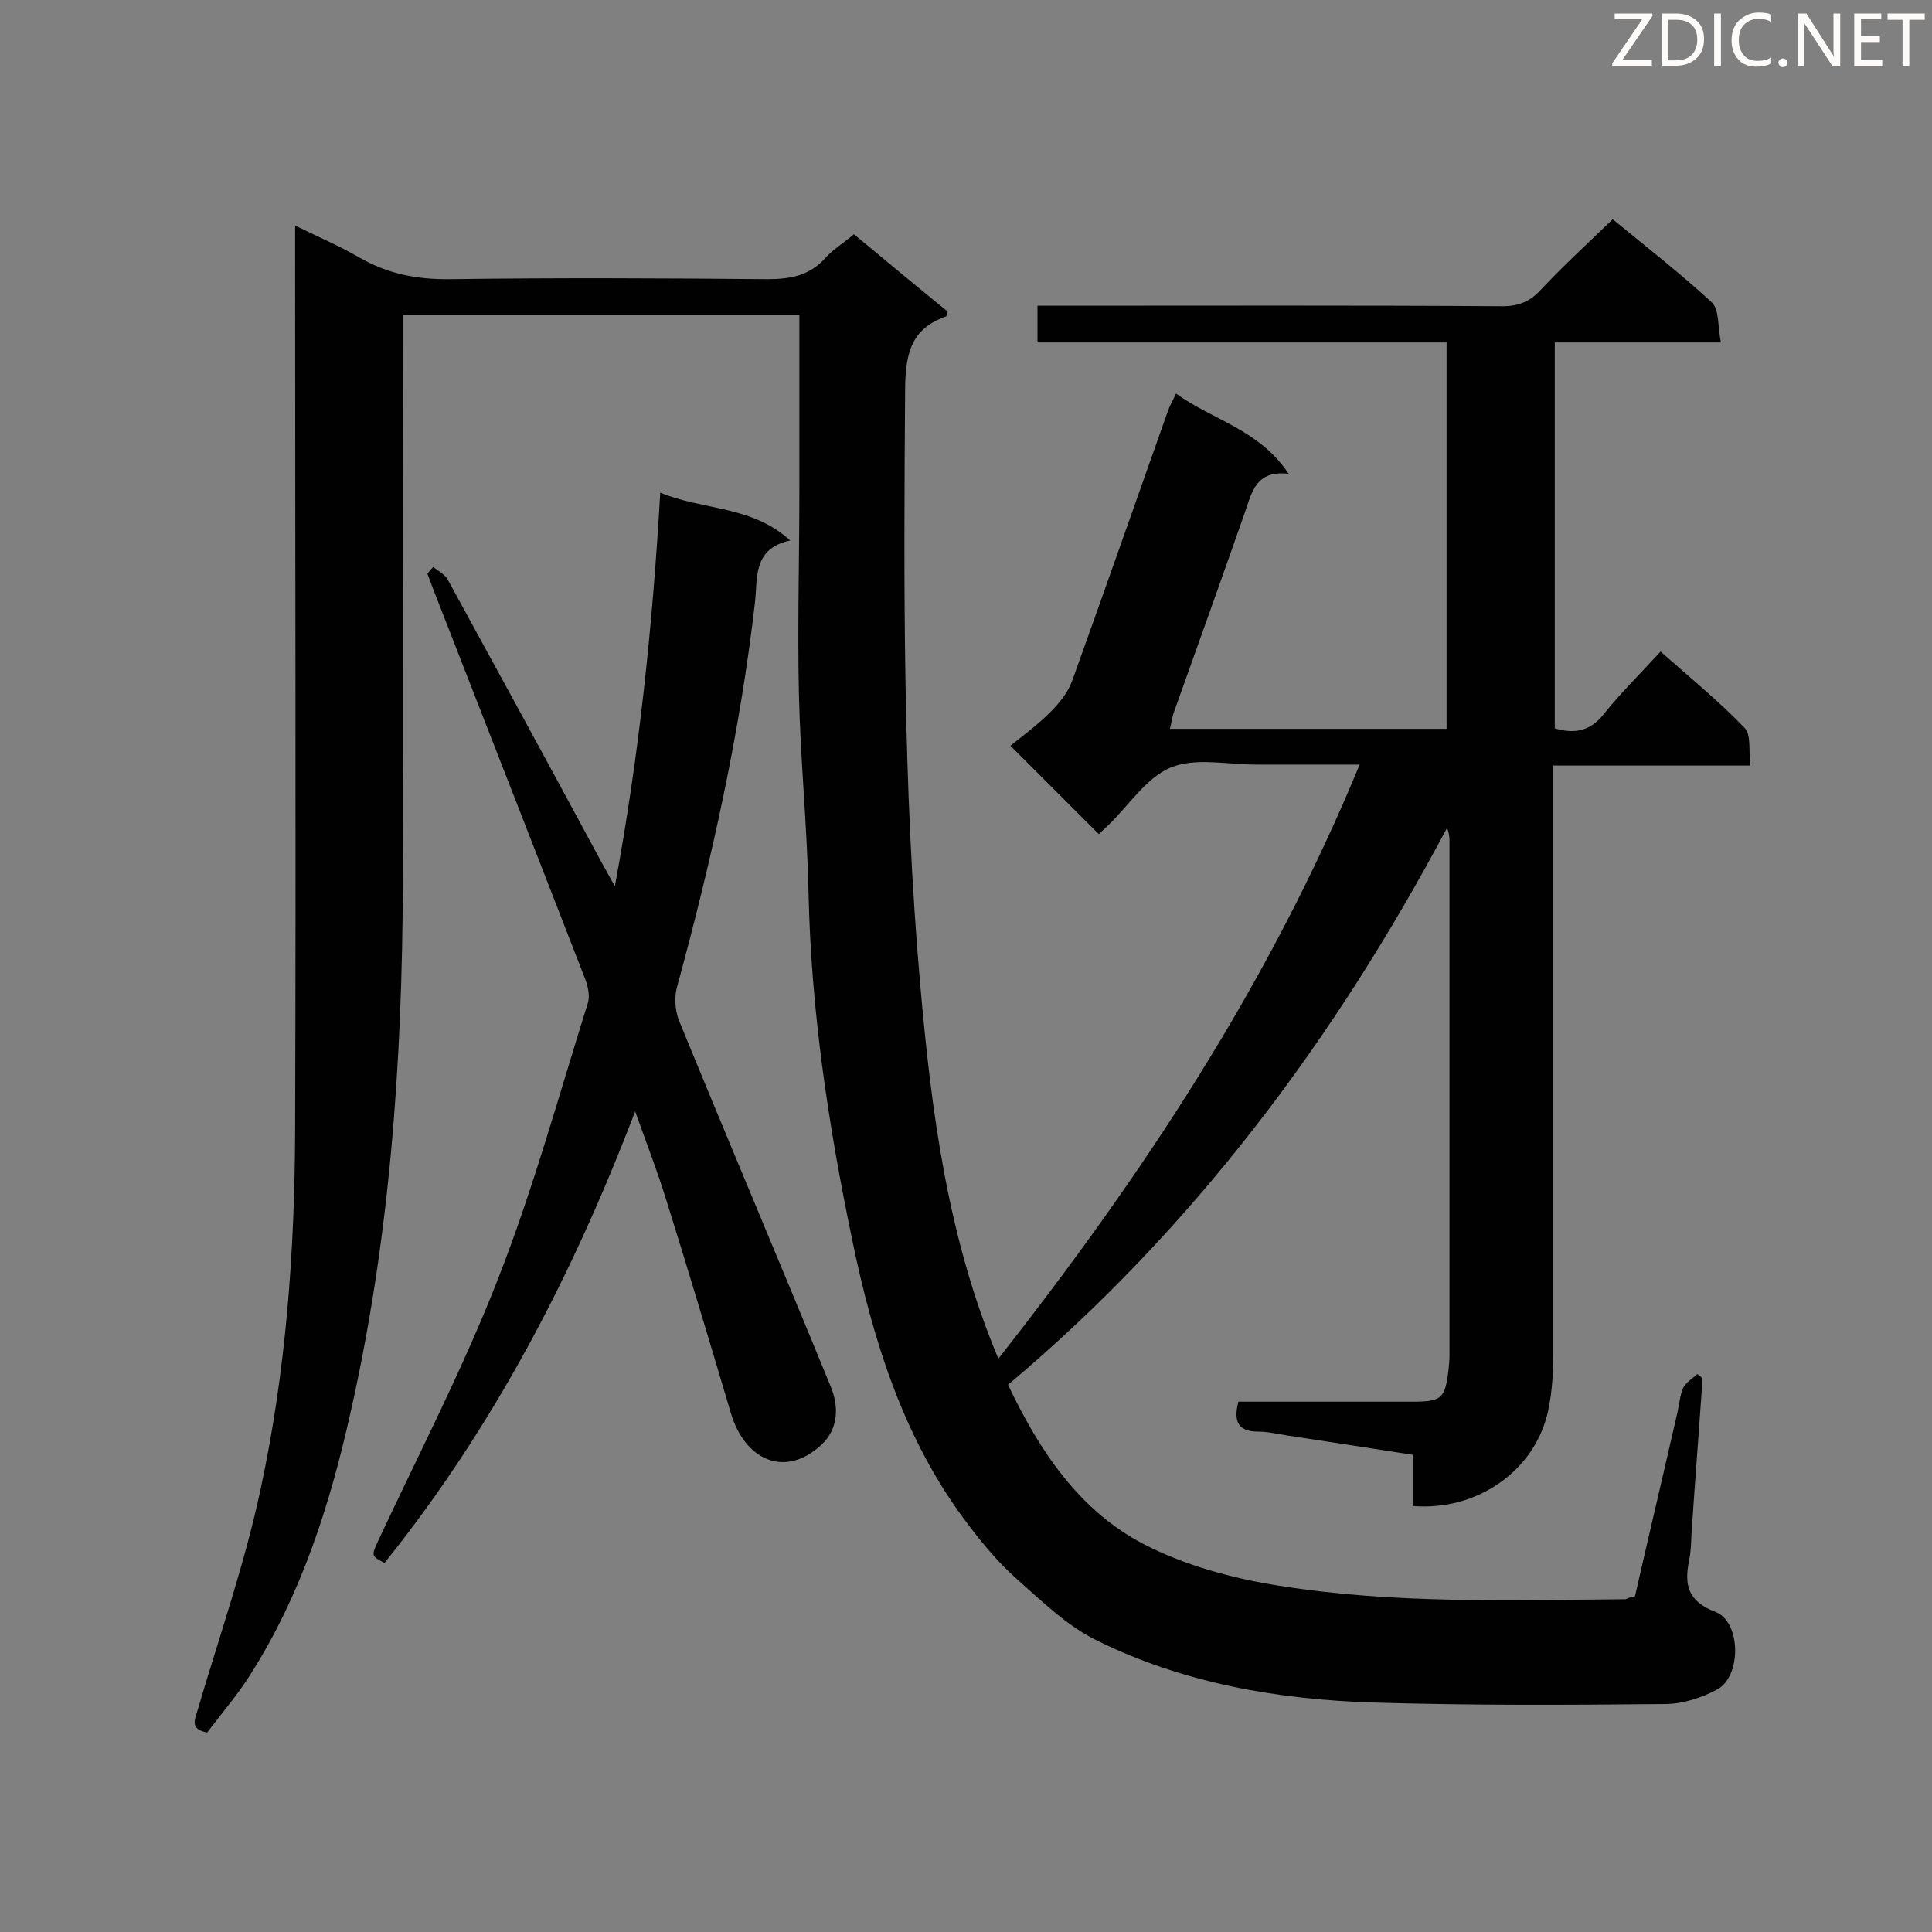 <svg enable-background="new 0 0 400 400" viewBox="0 0 400 400" xmlns="http://www.w3.org/2000/svg"><rect x="0" y="0" width="400" height="400" fill="#808080" stroke="none"/><path d="m338.5 330.5c2.9-12.7 5.9-25.4 8.8-38.1.4-1.7.5-3.5 1.2-5.1.6-1.1 1.9-1.9 2.9-2.8.4.3.8.6 1.1.8-.7 10.3-1.5 20.5-2.2 30.8-.2 2.3-.1 4.7-.6 7-1 5-.3 8.4 5.4 10.6 5.4 2 5.5 13.4.4 16.1-3.2 1.7-7.1 3-10.7 3-20.1.2-40.1.3-60.2-.3-20-.6-39.6-4-57.6-12.9-6.1-3-11.3-8.1-16.5-12.7-3.7-3.3-7-7.2-10-11.2-13.4-17.5-19.8-38.3-24.1-59.2-4.9-23.5-8.5-47.5-9-71.7-.3-13.8-1.7-27.6-2-41.4-.3-13.9.1-27.9.1-41.9 0-12 0-24.1 0-36.3-27.4 0-54.5 0-82.1 0v5.4c0 37.4.1 74.8 0 112.2-.1 37.1-2.7 74.1-11 110.4-4.2 18.7-10.1 37-20.5 53.4-2.7 4.3-6 8.1-9 12.1-3.6-.7-2.6-2.6-2-4.6 4.5-15.3 9.8-30.4 13.1-46 5.2-24.2 7-48.9 7.1-73.7.2-60.5 0-121 0-181.5 0-1.7 0-3.5 0-6.2 4.7 2.3 9.1 4.2 13.1 6.5 6 3.5 12.1 4.7 19.1 4.6 21.8-.3 43.6-.2 65.5 0 4.8 0 8.8-.7 12.1-4.4 1.6-1.8 3.8-3.1 5.9-4.9 6.5 5.4 13 10.8 19.4 16-.2.5-.2.9-.3 1-7.1 2.5-8.4 7.4-8.5 14.7-.3 41.2-.5 82.4 3.1 123.4 2.3 26.2 5.6 52.5 16.2 77.7 29.8-37.9 56.1-77.6 74.8-123-7.6 0-14.5 0-21.4 0-6 0-12.6-1.5-17.7.6s-8.7 7.9-13 12c-.6.6-1.3 1.2-1.9 1.8-6-6-11.9-11.9-18.3-18.3 2.6-2.1 5.6-4.3 8.2-6.9 1.9-1.9 3.7-4.1 4.6-6.6 6.7-18.6 13.2-37.2 19.8-55.8.4-1.1.9-2 1.7-3.6 7.6 5.5 17.2 7.4 23.3 16.6-6.8-.8-7.6 3.8-9.1 8.1-4.8 13.7-9.7 27.4-14.6 41.1-.4 1-.5 2.2-.9 3.6h57.3c0-26.5 0-53 0-80-28.3 0-56.4 0-84.7 0 0-2.6 0-4.8 0-7.6h5.1c30.4 0 60.8-.1 91.2.1 3.4 0 5.7-1 7.9-3.4 4.7-5 9.7-9.6 14.9-14.6 6.8 5.6 13.9 11.1 20.5 17.2 1.6 1.5 1.2 5 1.9 8.3-11.9 0-23 0-34.4 0v79.9c4.1 1.2 7.3.6 10.1-2.9 3.5-4.4 7.6-8.4 11.8-13 6 5.3 12 10.2 17.4 15.8 1.4 1.4.8 4.8 1.2 7.8-13.9 0-27 0-40.8 0v5.5 115.6c0 4.2-.2 8.5-1.1 12.6-2.7 12.3-14.7 20.7-28 19.6 0-3.4 0-6.8 0-10.6-8.9-1.4-17.5-2.7-26-4-2-.3-4-.8-6-.8-3.8 0-5.3-1.7-4.1-6.2h4.8 31.4c5.9 0 6.6-.7 7.3-6.6.1-1 .2-2 .2-3 0-35.5 0-71 0-106.5 0-.8-.1-1.7-.5-2.7-23.4 44-52.7 83.2-90.9 115.3 6.5 13.7 14.7 26 28.1 33 8.5 4.4 18.4 7.1 28 8.6 23.8 3.8 47.8 3 71.8 2.8.5-.3 1-.4 1.9-.6z" fill="#010101"/><path d="m89.7 117.4c1 .8 2.4 1.5 3 2.6 10.3 18.8 20.6 37.7 30.8 56.6 1 1.9 2.1 3.8 3.8 6.9 5.1-27.5 7.8-54 9.4-81.5 8.9 3.7 18.9 2.6 26.9 9.9-7.8 1.7-6.7 7.7-7.3 12.9-3.1 27-9 53.5-16.2 79.8-.5 2-.3 4.6.4 6.5 10.4 25.4 21.1 50.6 31.5 76 1.7 4.1 1.6 8.7-1.9 12-7.5 7-15.9 3.3-18.8-6.6-4.4-14.8-8.8-29.5-13.4-44.2-1.8-5.8-4-11.5-6.4-18.2-13.1 34.3-29.5 65.6-51.9 93.5-2.8-1.5-2.7-1.5-1.3-4.6 8.4-18 17.6-35.7 24.8-54.2 7.3-18.6 12.6-38 18.6-57.1.5-1.6 0-3.7-.7-5.4-10.4-26.8-20.9-53.6-31.3-80.3-.4-1.1-.8-2.1-1.2-3.2.4-.6.8-1 1.2-1.4z" fill="#010101"/><g fill="#fcfbfa"><path d="m342.2 3.2-6.3 9.2h6.1v1.2h-8.2v-.5l6.2-9.1h-5.7v-1.2h7.8v.4z"/><path d="m344 13.7v-10.9h3.1c1.6 0 3 .5 4.1 1.4 1.1 1 1.6 2.2 1.6 3.9s-.5 3-1.6 4-2.5 1.5-4.2 1.5h-3zm1.4-9.6v8.4h1.6c1.4 0 2.5-.4 3.2-1.1.8-.8 1.2-1.8 1.2-3.2s-.4-2.4-1.2-3.1-1.8-1-3.1-1z"/><path d="m356.3 2.8v10.9h-1.4v-10.9z"/><path d="m366.6 13.2c-.8.4-1.8.6-3 .6-1.6 0-2.8-.5-3.7-1.5s-1.4-2.3-1.4-3.9c0-1.7.5-3.2 1.6-4.2s2.4-1.6 4-1.6c1 0 1.9.1 2.6.4v1.5c-.8-.4-1.6-.6-2.6-.6-1.2 0-2.2.4-3 1.2s-1.1 1.9-1.1 3.3c0 1.3.4 2.3 1.1 3.1s1.6 1.1 2.8 1.1c1.1 0 2-.2 2.8-.7v1.3z"/><path d="m368.2 13c0-.3.1-.5.3-.6.2-.2.4-.3.6-.3.3 0 .5.1.7.3s.3.4.3.6-.1.5-.3.6c-.2.2-.4.3-.7.3s-.5-.1-.6-.3c-.2-.2-.3-.4-.3-.6z"/><path d="m381.1 13.7h-1.7l-5.5-8.4c-.2-.2-.3-.5-.4-.7 0 .2.1.8.1 1.5v7.6h-1.4v-10.9h1.8l5.3 8.3c.3.4.4.6.4.8 0-.3-.1-.8-.1-1.6v-7.5h1.4v10.9z"/><path d="m389.7 13.7h-5.8v-10.9h5.6v1.2h-4.2v3.5h3.9v1.2h-3.9v3.7h4.4z"/><path d="m398.4 4.1h-3.1v9.6h-1.4v-9.6h-3.1v-1.3h7.7v1.3z"/></g></svg>
